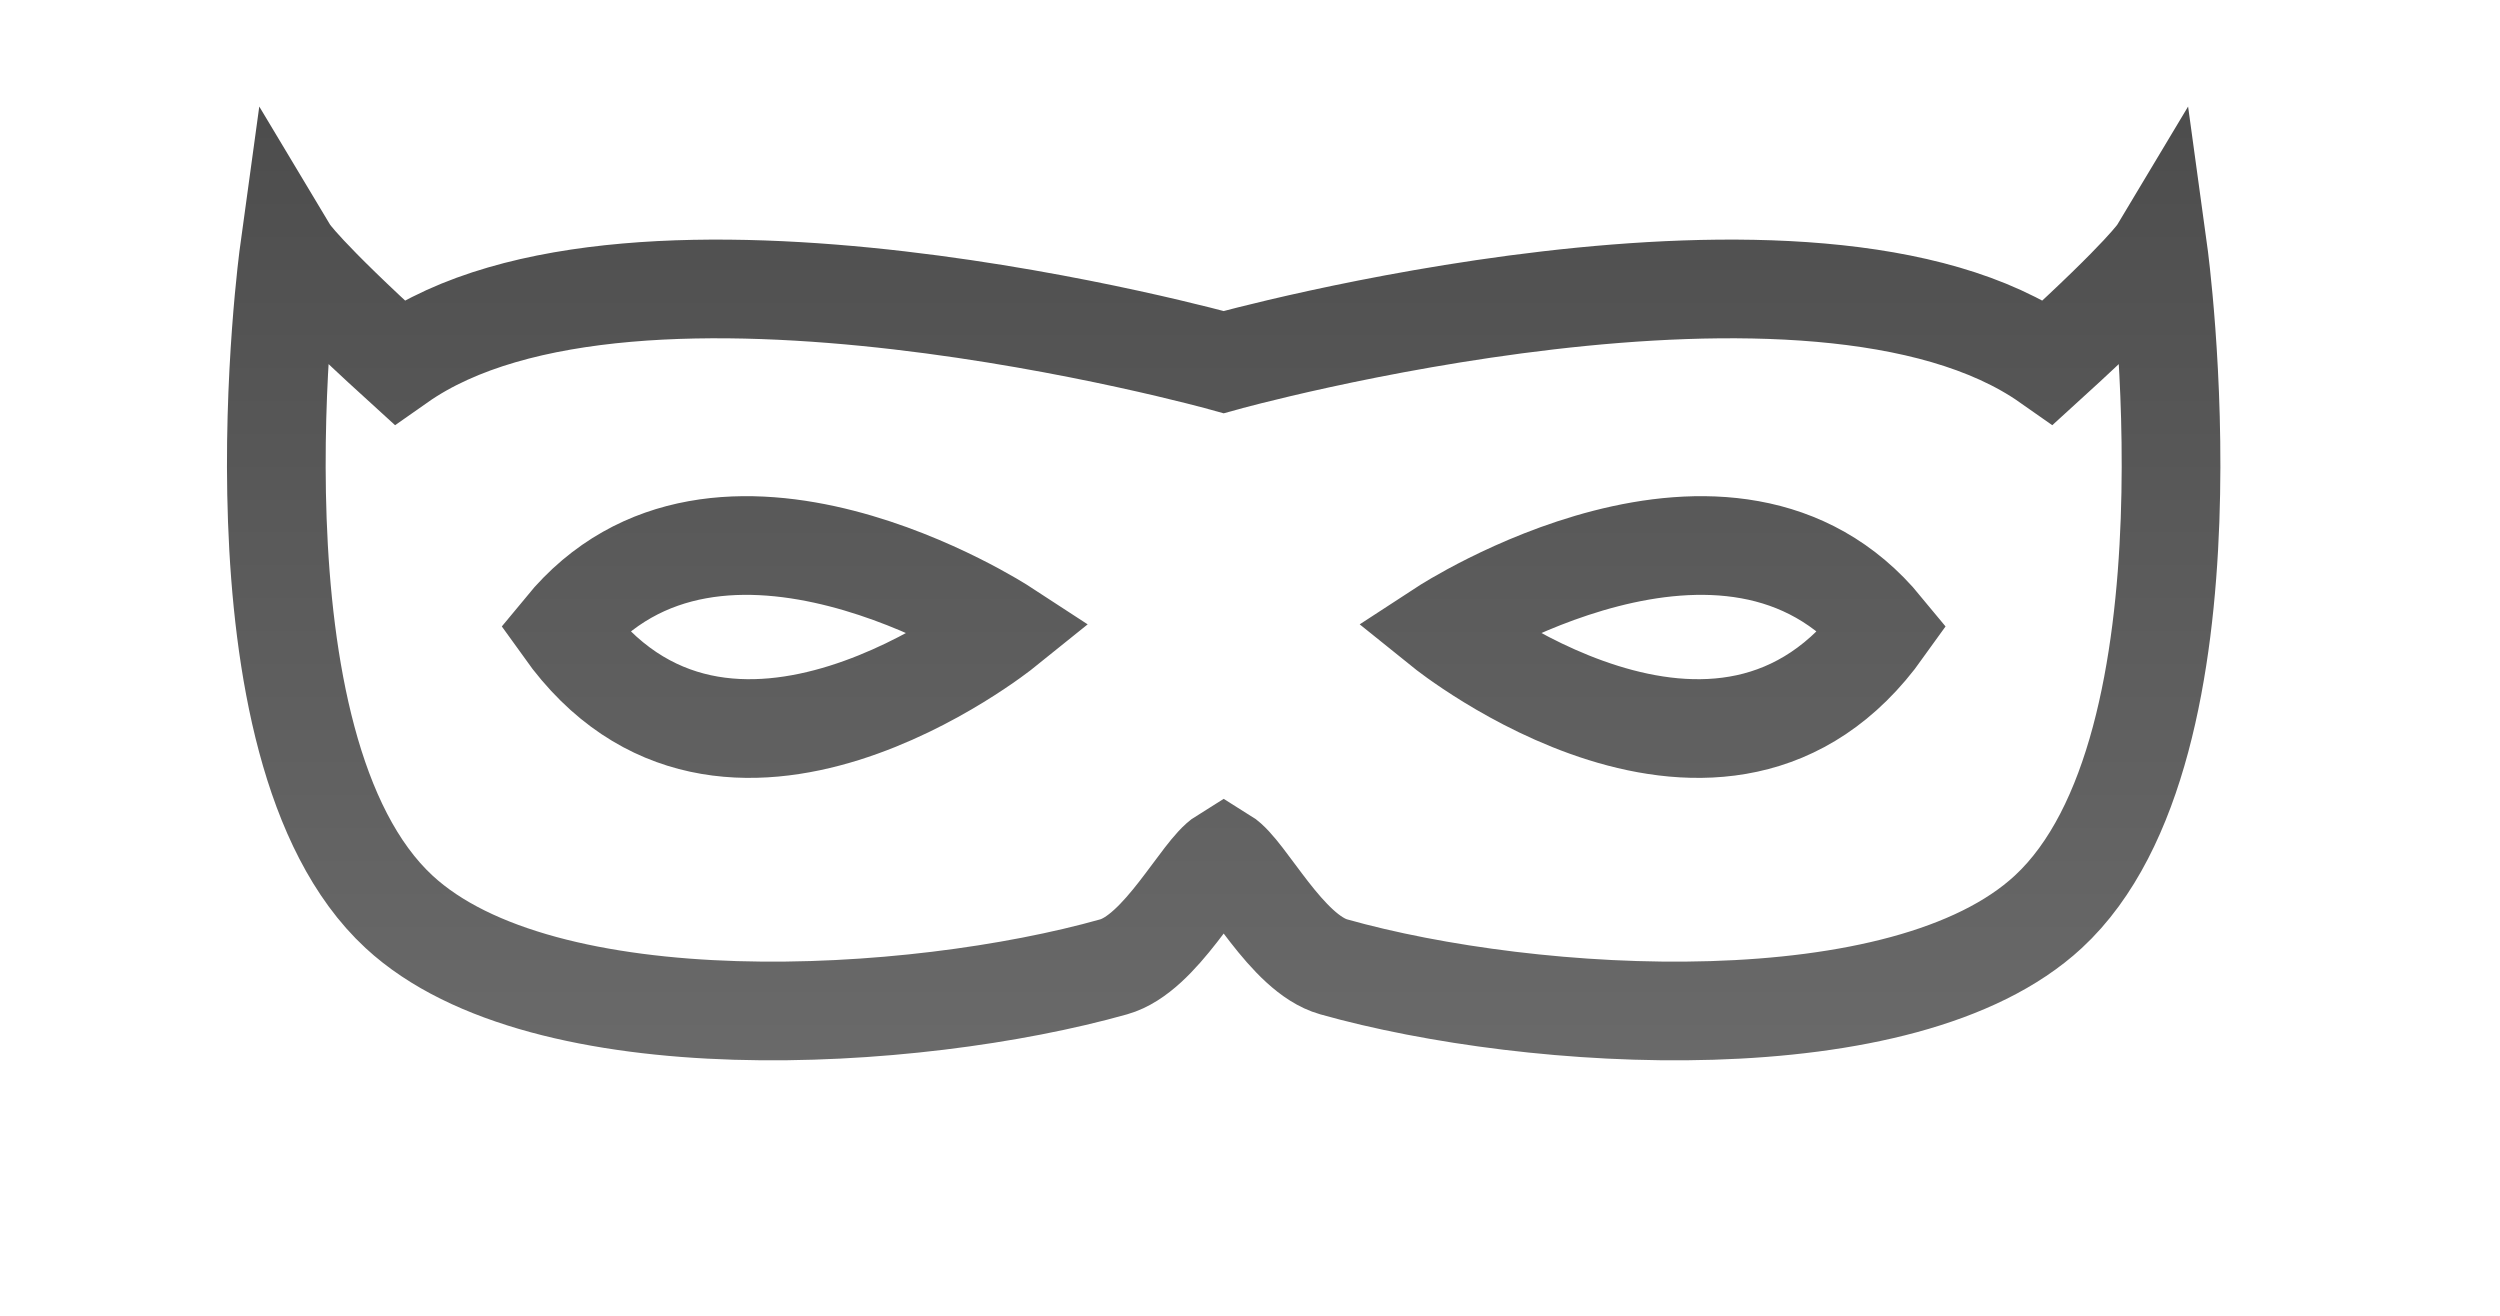<?xml version="1.0" encoding="UTF-8" standalone="no"?><!DOCTYPE svg PUBLIC "-//W3C//DTD SVG 1.1//EN" "http://www.w3.org/Graphics/SVG/1.1/DTD/svg11.dtd"><svg width="100%" height="100%" viewBox="0 0 19 10" version="1.1" xmlns="http://www.w3.org/2000/svg" xmlns:xlink="http://www.w3.org/1999/xlink" xml:space="preserve" xmlns:serif="http://www.serif.com/" style="fill-rule:evenodd;clip-rule:evenodd;"><g id="tool-mask"><path id="path4673" d="M2.197,1.916c0,0 -0.517,3.763 0.836,5.014c1.094,1.013 3.913,0.846 5.431,0.418c0.359,-0.101 0.666,-0.731 0.836,-0.836c0.17,0.105 0.477,0.735 0.836,0.836c1.518,0.428 4.337,0.595 5.431,-0.418c1.353,-1.251 0.836,-5.014 0.836,-5.014c0,0 -0.099,0.165 -0.836,0.836c-1.781,-1.251 -6.267,0 -6.267,0c0,0 -4.486,-1.251 -6.267,0c-0.737,-0.671 -0.836,-0.836 -0.836,-0.836Z" style="fill:none;stroke:url(#_Linear1);stroke-width:0.75px;"/><path id="path4669" d="M7.629,4.777c0,0 -2.176,-1.42 -3.343,0c1.221,1.71 3.343,0 3.343,0Z" style="fill:none;stroke:url(#_Linear2);stroke-width:0.75px;"/><path id="path4689" d="M10.971,4.777c0,0 2.176,-1.42 3.343,0c-1.221,1.71 -3.343,0 -3.343,0l0,0Z" style="fill:none;stroke:url(#_Linear3);stroke-width:0.75px;"/></g><defs><linearGradient id="_Linear1" x1="0" y1="0" x2="1" y2="0" gradientUnits="userSpaceOnUse" gradientTransform="matrix(8.81746e-16,14.4,-14.4,8.81746e-16,8.958,-2.4)"><stop offset="0" style="stop-color:#404040;stop-opacity:1"/><stop offset="1" style="stop-color:#797979;stop-opacity:1"/></linearGradient><linearGradient id="_Linear2" x1="0" y1="0" x2="1" y2="0" gradientUnits="userSpaceOnUse" gradientTransform="matrix(8.81746e-16,14.4,-14.4,8.81746e-16,8.958,-2.4)"><stop offset="0" style="stop-color:#404040;stop-opacity:1"/><stop offset="1" style="stop-color:#797979;stop-opacity:1"/></linearGradient><linearGradient id="_Linear3" x1="0" y1="0" x2="1" y2="0" gradientUnits="userSpaceOnUse" gradientTransform="matrix(8.81746e-16,14.4,-14.4,8.81746e-16,8.958,-2.4)"><stop offset="0" style="stop-color:#404040;stop-opacity:1"/><stop offset="1" style="stop-color:#797979;stop-opacity:1"/></linearGradient></defs></svg>